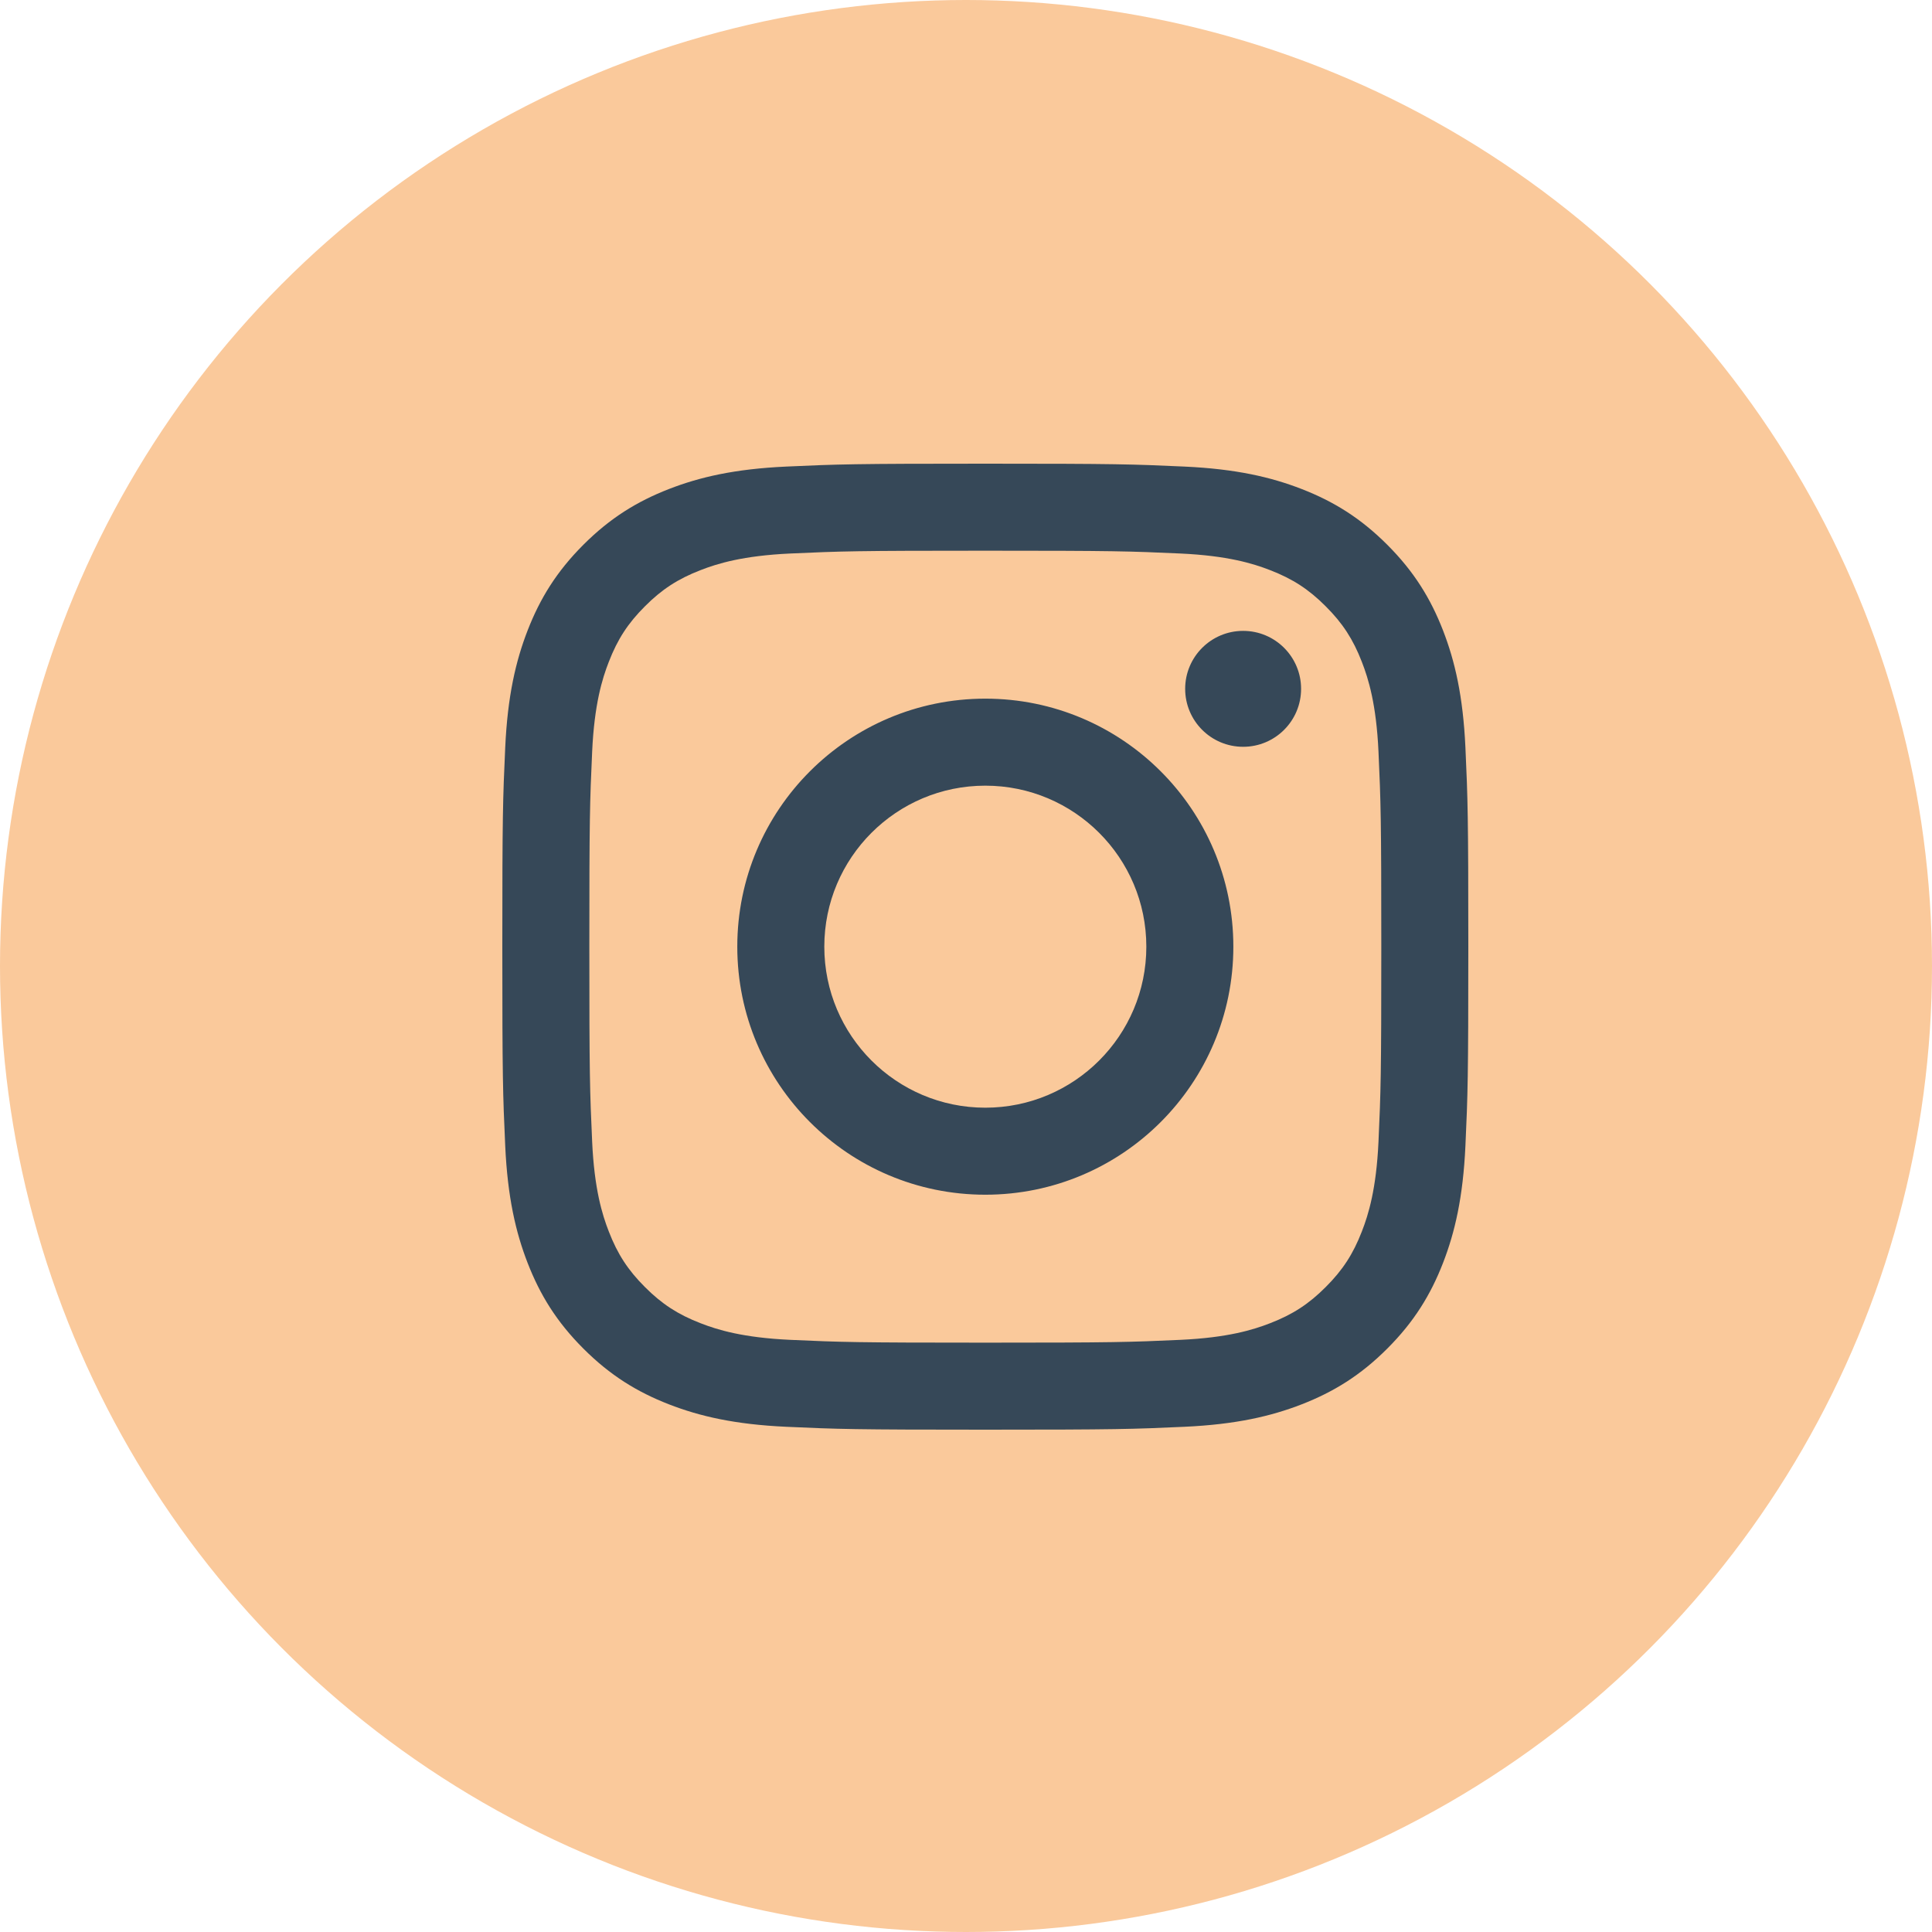 <svg width="50" height="50" viewBox="0 0 50 50" fill="none" xmlns="http://www.w3.org/2000/svg">
<circle cx="25" cy="25" r="25" fill="#FAC99B"/>
<path d="M25.5 14.252C28.838 14.252 29.233 14.265 30.551 14.325C31.77 14.381 32.432 14.584 32.872 14.756C33.456 14.982 33.872 15.253 34.309 15.691C34.747 16.128 35.018 16.544 35.244 17.128C35.416 17.568 35.619 18.23 35.675 19.449C35.735 20.767 35.748 21.162 35.748 24.5C35.748 27.838 35.735 28.233 35.675 29.551C35.619 30.77 35.416 31.432 35.244 31.872C35.018 32.456 34.747 32.872 34.309 33.309C33.872 33.747 33.456 34.018 32.872 34.244C32.432 34.416 31.77 34.619 30.551 34.675C29.233 34.735 28.838 34.748 25.5 34.748C22.162 34.748 21.767 34.735 20.449 34.675C19.23 34.619 18.568 34.416 18.128 34.244C17.544 34.018 17.128 33.747 16.691 33.309C16.253 32.872 15.982 32.456 15.756 31.872C15.584 31.432 15.381 30.77 15.325 29.551C15.265 28.233 15.252 27.838 15.252 24.5C15.252 21.162 15.265 20.767 15.325 19.449C15.381 18.23 15.584 17.568 15.756 17.128C15.982 16.544 16.253 16.128 16.691 15.691C17.128 15.253 17.544 14.982 18.128 14.756C18.568 14.584 19.23 14.381 20.449 14.325C21.767 14.265 22.162 14.252 25.5 14.252ZM25.5 12C22.105 12 21.68 12.014 20.346 12.075C19.016 12.136 18.107 12.347 17.312 12.656C16.49 12.976 15.793 13.403 15.098 14.098C14.403 14.793 13.976 15.49 13.656 16.312C13.347 17.107 13.136 18.016 13.075 19.346C13.014 20.68 13 21.105 13 24.5C13 27.895 13.014 28.32 13.075 29.654C13.136 30.984 13.347 31.893 13.656 32.688C13.976 33.51 14.403 34.207 15.098 34.902C15.793 35.597 16.49 36.024 17.312 36.344C18.107 36.653 19.016 36.864 20.346 36.925C21.68 36.986 22.105 37 25.5 37C28.895 37 29.32 36.986 30.654 36.925C31.984 36.864 32.893 36.653 33.688 36.344C34.51 36.024 35.207 35.597 35.902 34.902C36.597 34.207 37.024 33.51 37.344 32.688C37.653 31.893 37.864 30.984 37.925 29.654C37.986 28.32 38 27.895 38 24.5C38 21.105 37.986 20.68 37.925 19.346C37.864 18.016 37.653 17.107 37.344 16.312C37.024 15.49 36.597 14.793 35.902 14.098C35.207 13.403 34.51 12.976 33.688 12.656C32.893 12.347 31.984 12.136 30.654 12.075C29.32 12.014 28.895 12 25.5 12ZM25.5 18.081C21.955 18.081 19.081 20.955 19.081 24.5C19.081 28.045 21.955 30.919 25.5 30.919C29.045 30.919 31.919 28.045 31.919 24.5C31.919 20.955 29.045 18.081 25.5 18.081ZM25.5 28.667C23.199 28.667 21.333 26.801 21.333 24.5C21.333 22.199 23.199 20.333 25.5 20.333C27.801 20.333 29.667 22.199 29.667 24.5C29.667 26.801 27.801 28.667 25.5 28.667ZM33.672 17.827C33.672 18.656 33.001 19.327 32.172 19.327C31.344 19.327 30.672 18.656 30.672 17.827C30.672 16.999 31.344 16.327 32.172 16.327C33.001 16.327 33.672 16.999 33.672 17.827Z" fill="#364858"/>
</svg>
